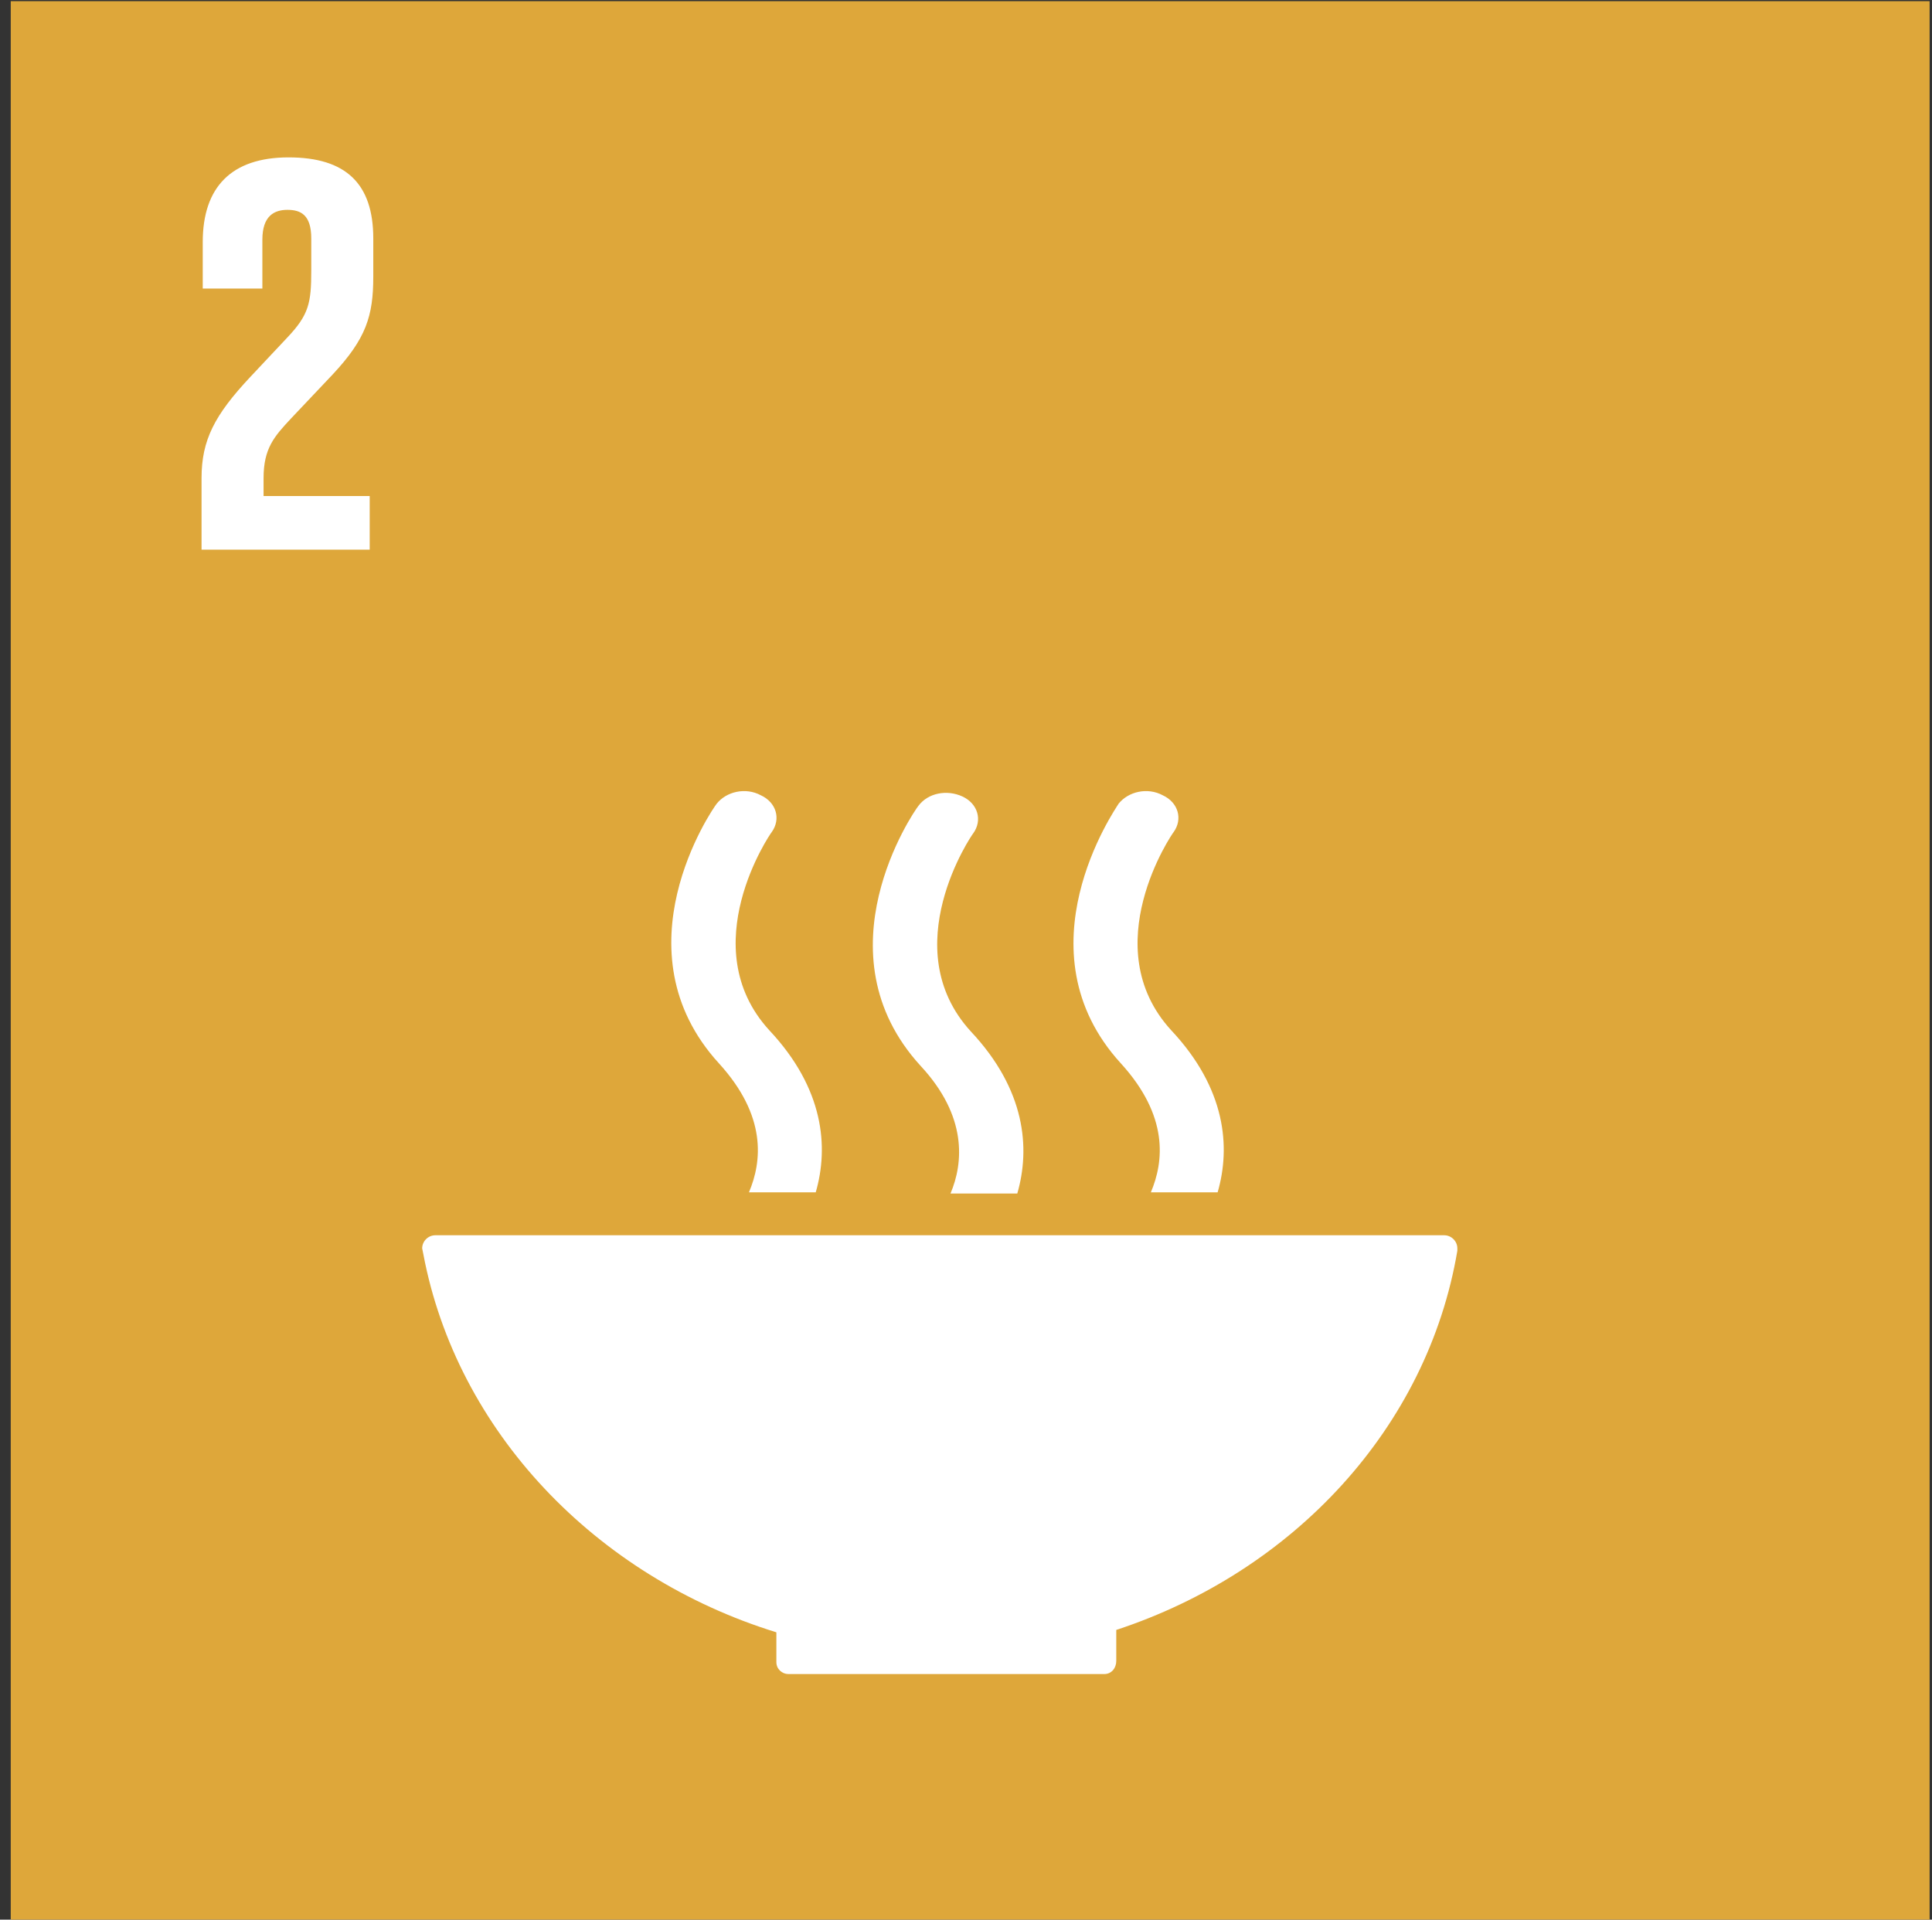 <?xml version="1.0" encoding="UTF-8"?>
<svg width="162px" height="161px" viewBox="0 0 162 161" version="1.1" xmlns="http://www.w3.org/2000/svg" xmlns:xlink="http://www.w3.org/1999/xlink">
    <rect x="0" y="0" width="162" height="161" fill="#333333" stroke="none"/>
    <!-- Generator: Sketch 49 (51002) - http://www.bohemiancoding.com/sketch -->
    <title>2</title>
    <desc>Created with Sketch.</desc>
    <defs></defs>
    <g id="Page-1" stroke="none" stroke-width="1" fill="none" fill-rule="evenodd">
        <g id="2" fill-rule="nonzero">
            <rect id="Rectangle-path" fill="#DEA73A" x="0.9" y="0.1" width="160.9" height="160.9"></rect>
            <path d="M31,41.6 L22.1,41.6 L22.1,40.1 C22.1,37.6 23,36.6 24.4,35.1 L27.9,31.4 C30.7,28.4 31.3,26.5 31.3,23.2 L31.3,20 C31.3,15.4 29,13.2 24.2,13.2 C19.4,13.2 17,15.7 17,20.3 L17,24.2 L22,24.2 L22,20.1 C22,18.1 23,17.6 24.1,17.6 C25.2,17.6 26.1,18 26.1,20 L26.1,22.7 C26.1,25.4 25.9,26.4 24.1,28.3 L21,31.6 C18,34.8 16.9,36.9 16.9,40.1 L16.9,46.1 L31,46.1 L31,41.6 Z" id="Shape" fill="#FFFFFF"></path>
            <path d="M65.1,136.9 L65.1,139.2 C65.1,139.2 65.1,139.2 65.1,139.3 C65.1,139.3 65.1,139.3 65.1,139.4 C65.1,140 65.6,140.4 66.1,140.4 C66.1,140.4 66.1,140.4 66.1,140.4 C66.1,140.4 66.1,140.4 66.1,140.4 L92.6,140.4 C92.6,140.4 92.6,140.4 92.6,140.4 C92.6,140.4 92.6,140.4 92.6,140.4 C93.2,140.4 93.6,139.9 93.6,139.3 C93.6,139.3 93.6,139.3 93.6,139.3 C93.6,139.3 93.6,139.3 93.6,139.3 L93.6,136.7 C108.5,131.8 119.7,119.7 122.2,104.9 C122.2,104.9 122.2,104.8 122.2,104.8 C122.2,104.7 122.2,104.7 122.2,104.7 C122.2,104.1 121.7,103.6 121.1,103.6 L37,103.6 L36.5,103.6 C35.9,103.6 35.4,104.1 35.4,104.7 L35.5,105.2 C38.3,120 49.9,132.2 65.1,136.9" id="Shape" fill="#FFFFFF"></path>
            <path d="M93.8,67.4 C93.5,67.9 85.3,79.7 94,89.2 C98,93.6 97.6,97.4 96.5,100 L102.1,100 C103.2,96.2 102.8,91.3 98.2,86.4 C91.8,79.4 98.3,69.9 98.4,69.8 C99.2,68.7 98.8,67.3 97.5,66.7 C96.2,66 94.6,66.4 93.8,67.4" id="Shape" fill="#FFFFFF"></path>
            <path d="M79.7,100.1 L85.3,100.1 C86.4,96.3 86,91.4 81.4,86.5 C75,79.5 81.5,70 81.6,69.9 C82.4,68.8 82,67.4 80.7,66.8 C79.4,66.2 77.8,66.5 77,67.6 C76.6,68.1 68.5,79.9 77.2,89.4 C81.1,93.6 80.8,97.5 79.7,100.1" id="Shape" fill="#FFFFFF"></path>
            <path d="M60.1,67.4 C59.7,67.9 51.6,79.7 60.3,89.2 C64.3,93.6 63.9,97.4 62.8,100 L68.4,100 C69.5,96.2 69.1,91.3 64.5,86.4 C58.1,79.4 64.6,69.9 64.7,69.8 C65.5,68.7 65.1,67.3 63.8,66.7 C62.5,66 60.9,66.4 60.1,67.4" id="Shape" fill="#FFFFFF"></path>
        </g>
    </g>
</svg>